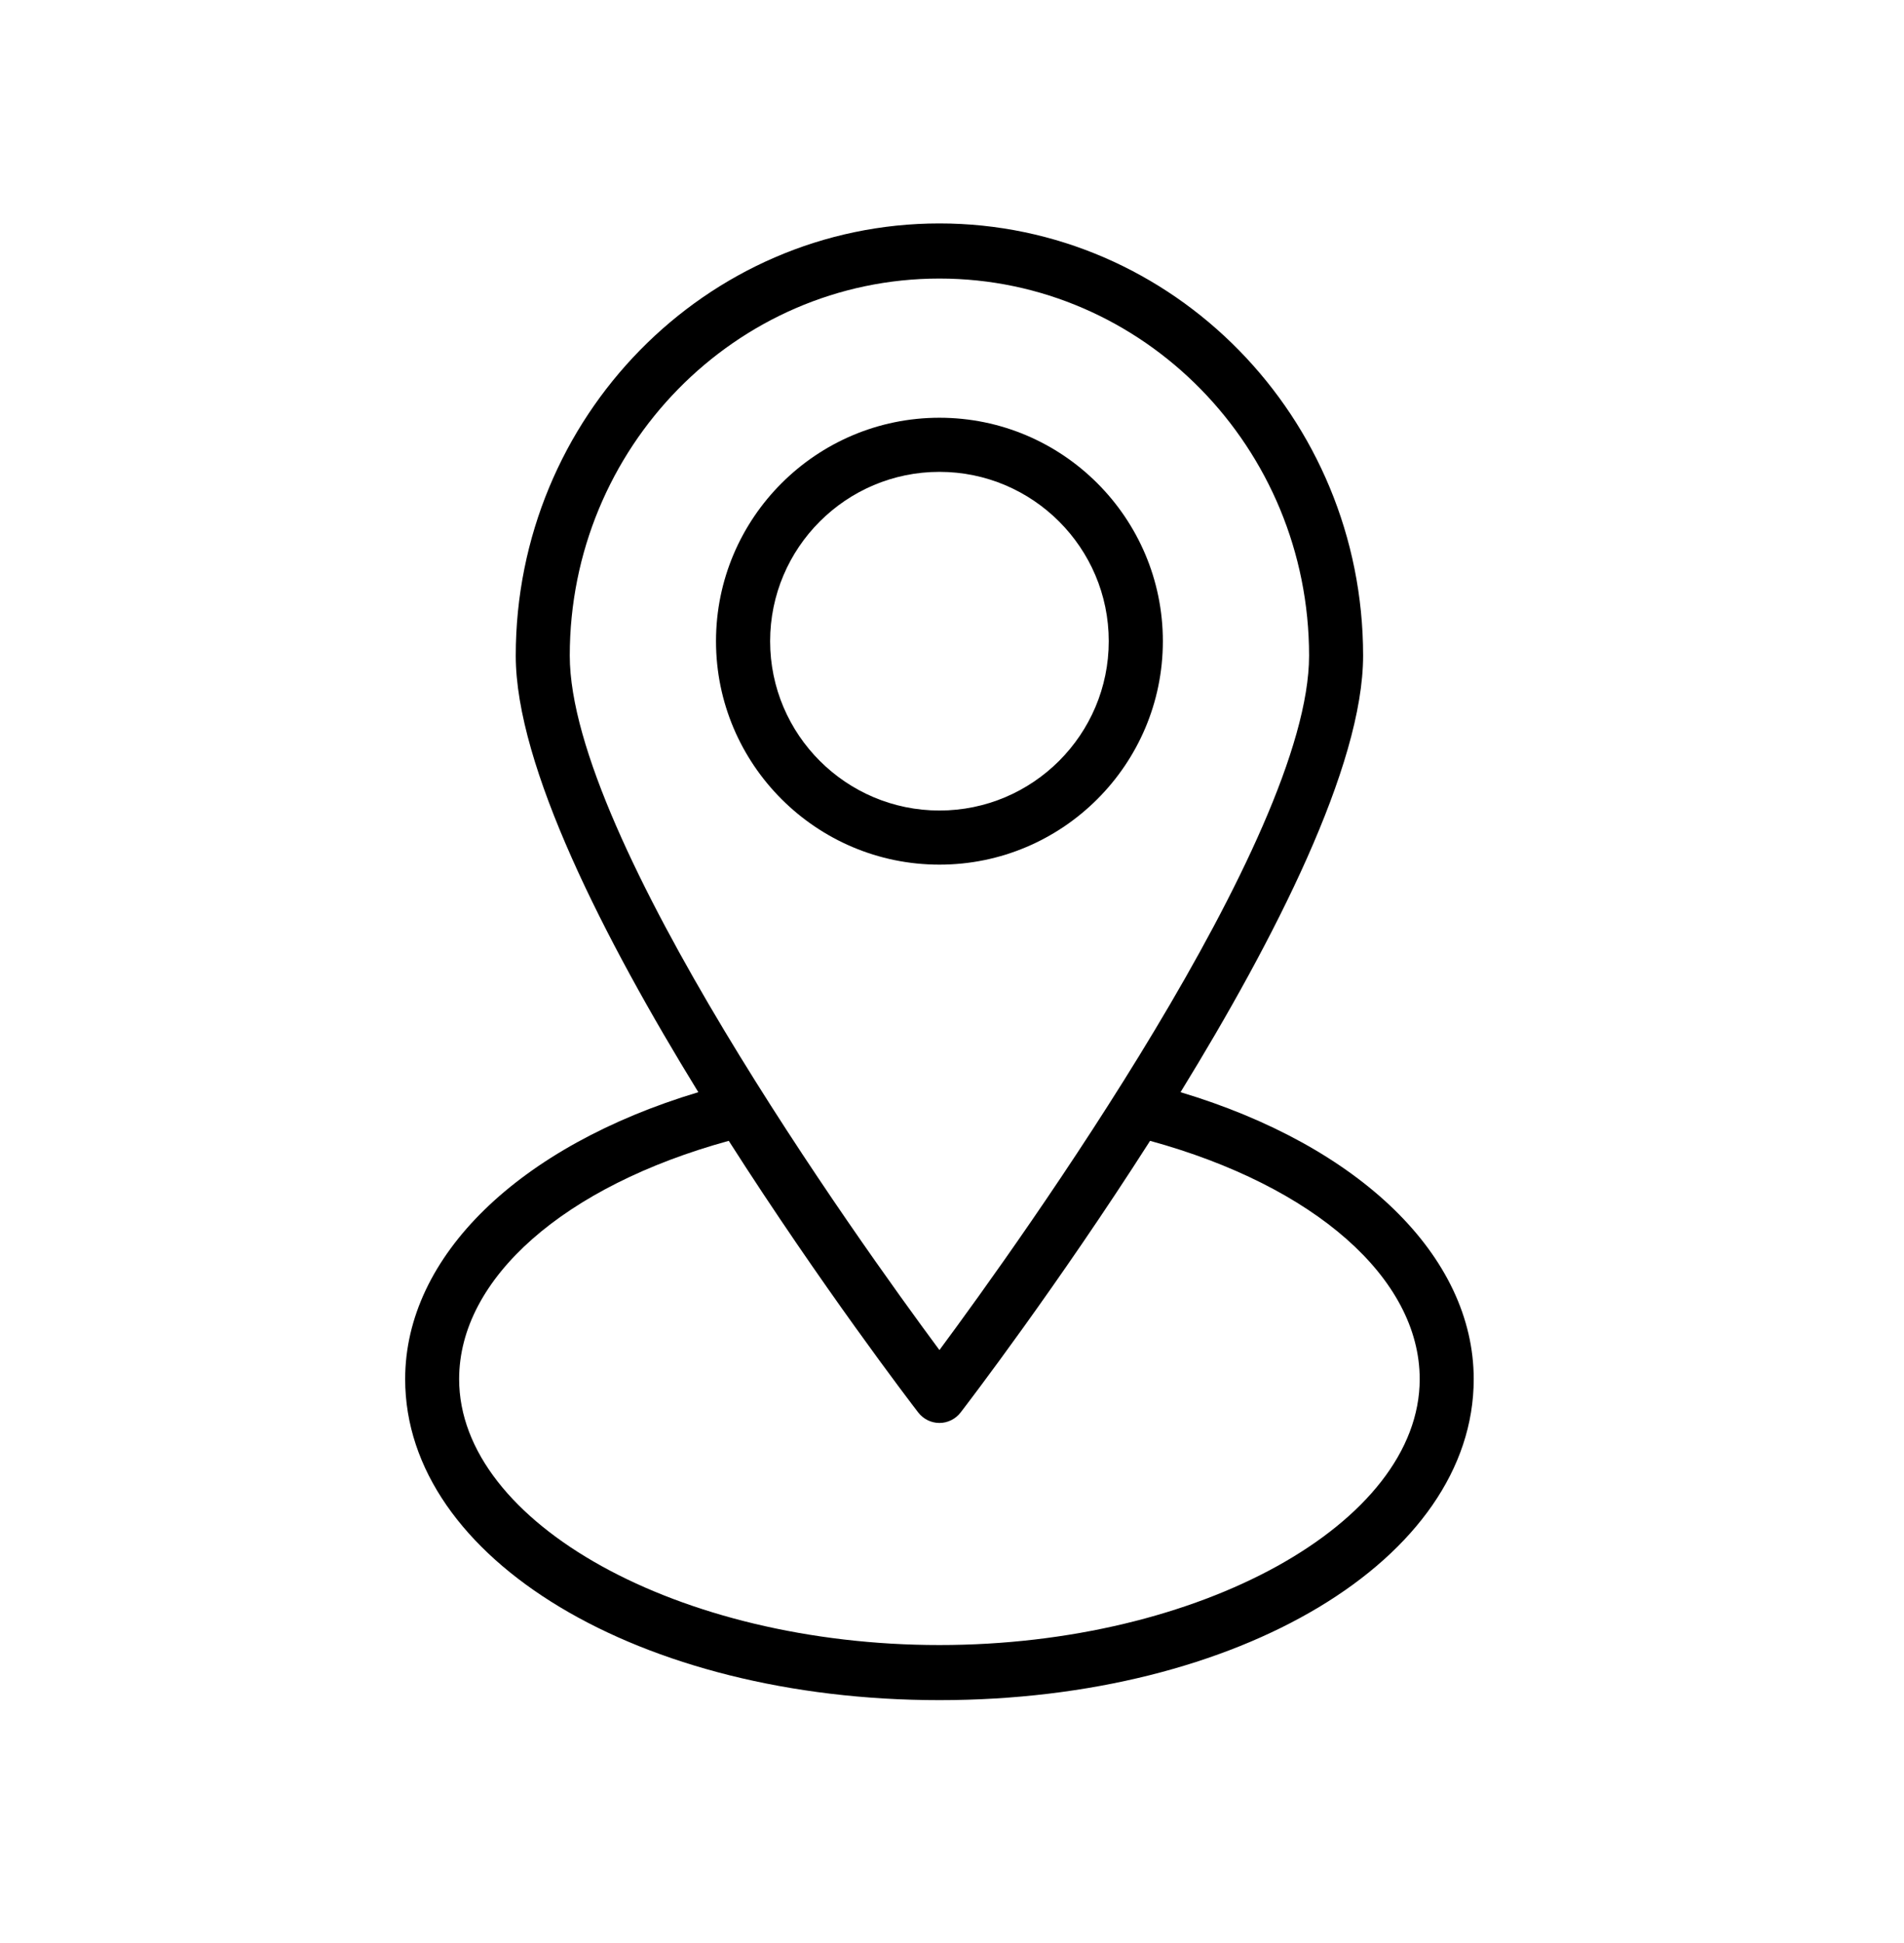 <svg width="98" height="100" viewBox="0 0 98 100" fill="none" xmlns="http://www.w3.org/2000/svg">
<path d="M59.853 33C59.853 26.659 54.695 21.5 48.354 21.5C42.013 21.5 36.853 26.659 36.853 33C36.853 39.341 42.013 44.5 48.354 44.5C54.695 44.5 59.853 39.341 59.853 33ZM39.639 33C39.639 28.195 43.548 24.285 48.354 24.285C53.159 24.285 57.068 28.195 57.068 33C57.068 37.806 53.159 41.715 48.354 41.715C43.548 41.715 39.639 37.806 39.639 33Z" fill="black"/>
<path d="M60.763 56.211C65.604 48.336 70.16 39.421 70.16 33.744C70.16 21.478 60.377 11.5 48.353 11.5C36.329 11.5 26.546 21.479 26.546 33.744C26.546 39.421 31.102 48.336 35.943 56.211C26.713 58.982 20.854 64.651 20.854 70.978C20.854 80.243 32.933 87.5 48.353 87.5C63.774 87.5 75.853 80.243 75.853 70.978C75.853 64.651 69.993 58.982 60.763 56.211ZM48.353 14.336C58.844 14.336 67.379 23.042 67.379 33.744C67.379 43.133 52.551 63.817 48.353 69.483C44.154 63.817 29.326 43.137 29.326 33.744C29.326 23.042 37.861 14.336 48.353 14.336ZM48.353 84.664C34.953 84.664 23.632 78.396 23.632 70.978C23.632 65.785 29.05 61.038 37.51 58.715C42.269 66.168 46.861 72.174 47.258 72.691C47.522 73.034 47.925 73.234 48.353 73.234C48.78 73.234 49.183 73.034 49.447 72.691C49.844 72.174 54.436 66.168 59.195 58.715C67.655 61.038 73.073 65.785 73.073 70.978C73.073 78.396 61.752 84.664 48.353 84.664Z" fill="black"/>
</svg>
